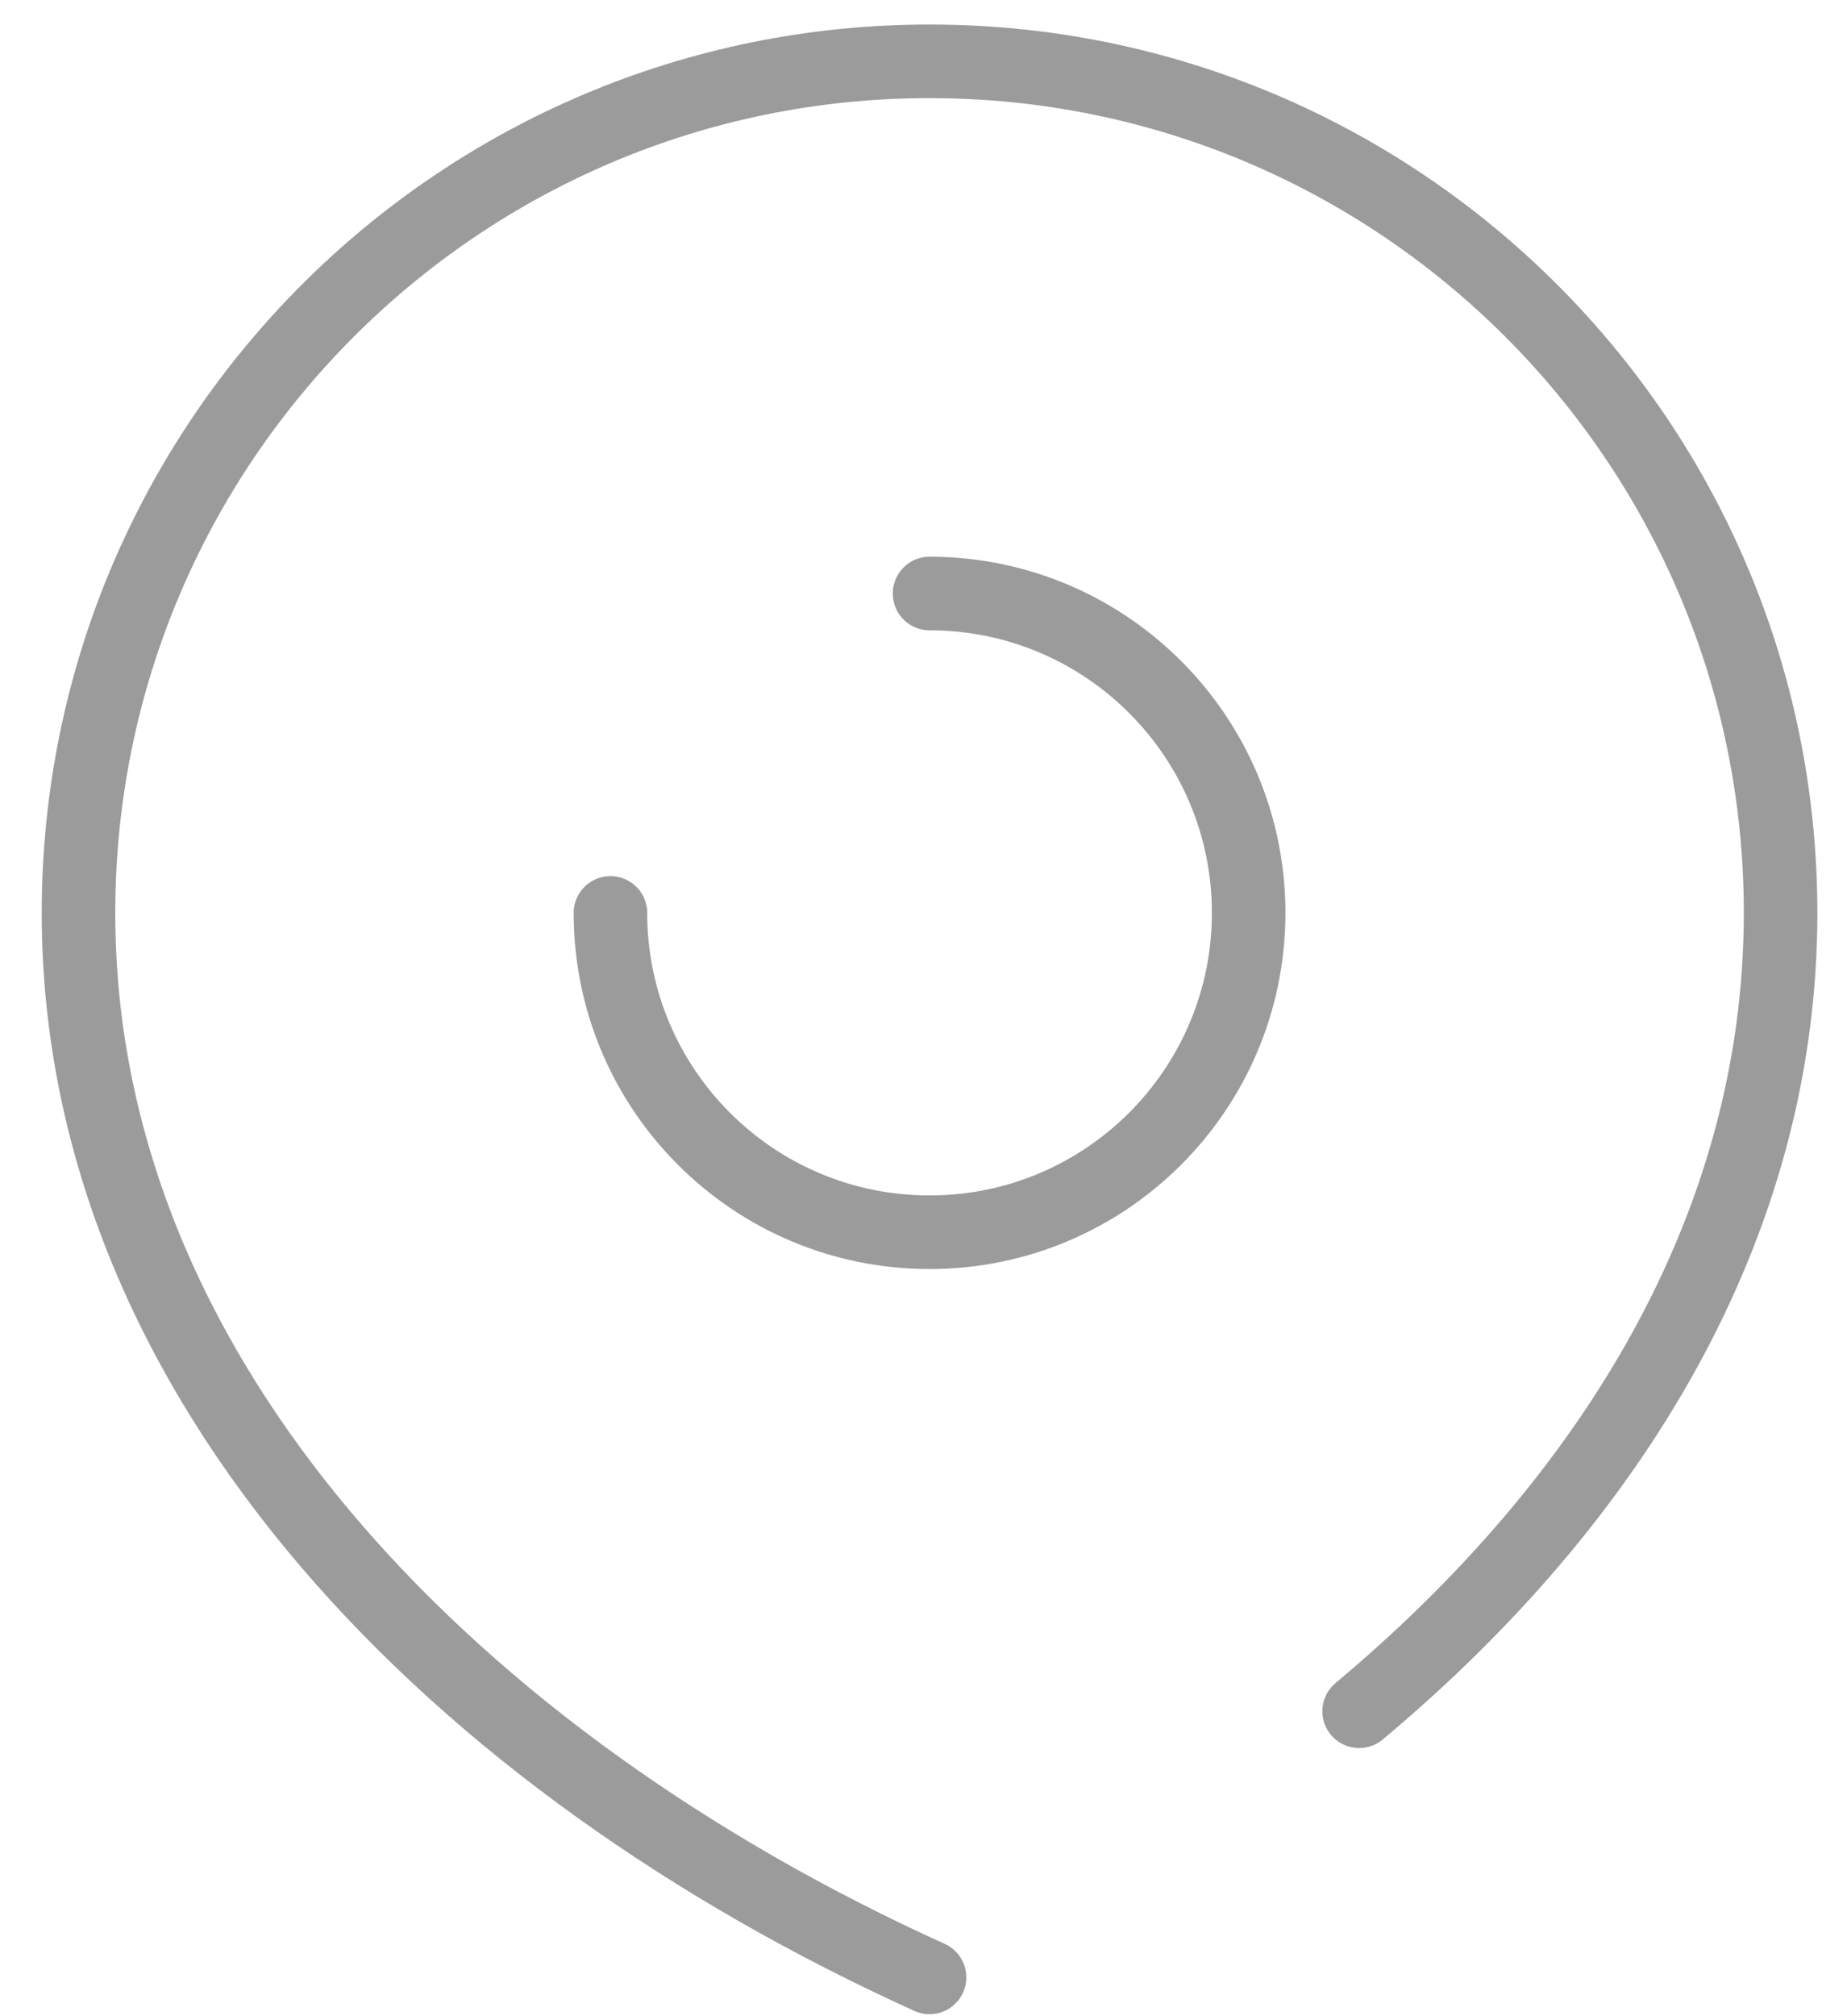 <svg width="22" height="24" viewBox="0 0 22 24" fill="none" xmlns="http://www.w3.org/2000/svg">
<path d="M7.271 10.867C7.271 12.966 8.972 14.668 11.072 14.668C13.171 14.668 14.873 12.966 14.873 10.867C14.873 8.767 13.171 7.065 11.072 7.065M11.072 23.538C5.473 21.003 0.935 16.465 0.935 10.867C0.935 5.268 5.473 0.73 11.072 0.73C16.67 0.73 21.209 5.268 21.209 10.867C21.209 14.598 19.192 17.86 16.189 20.37" stroke="#9B9B9B" stroke-width="0.876" stroke-linecap="round" stroke-linejoin="round"/>
</svg>
